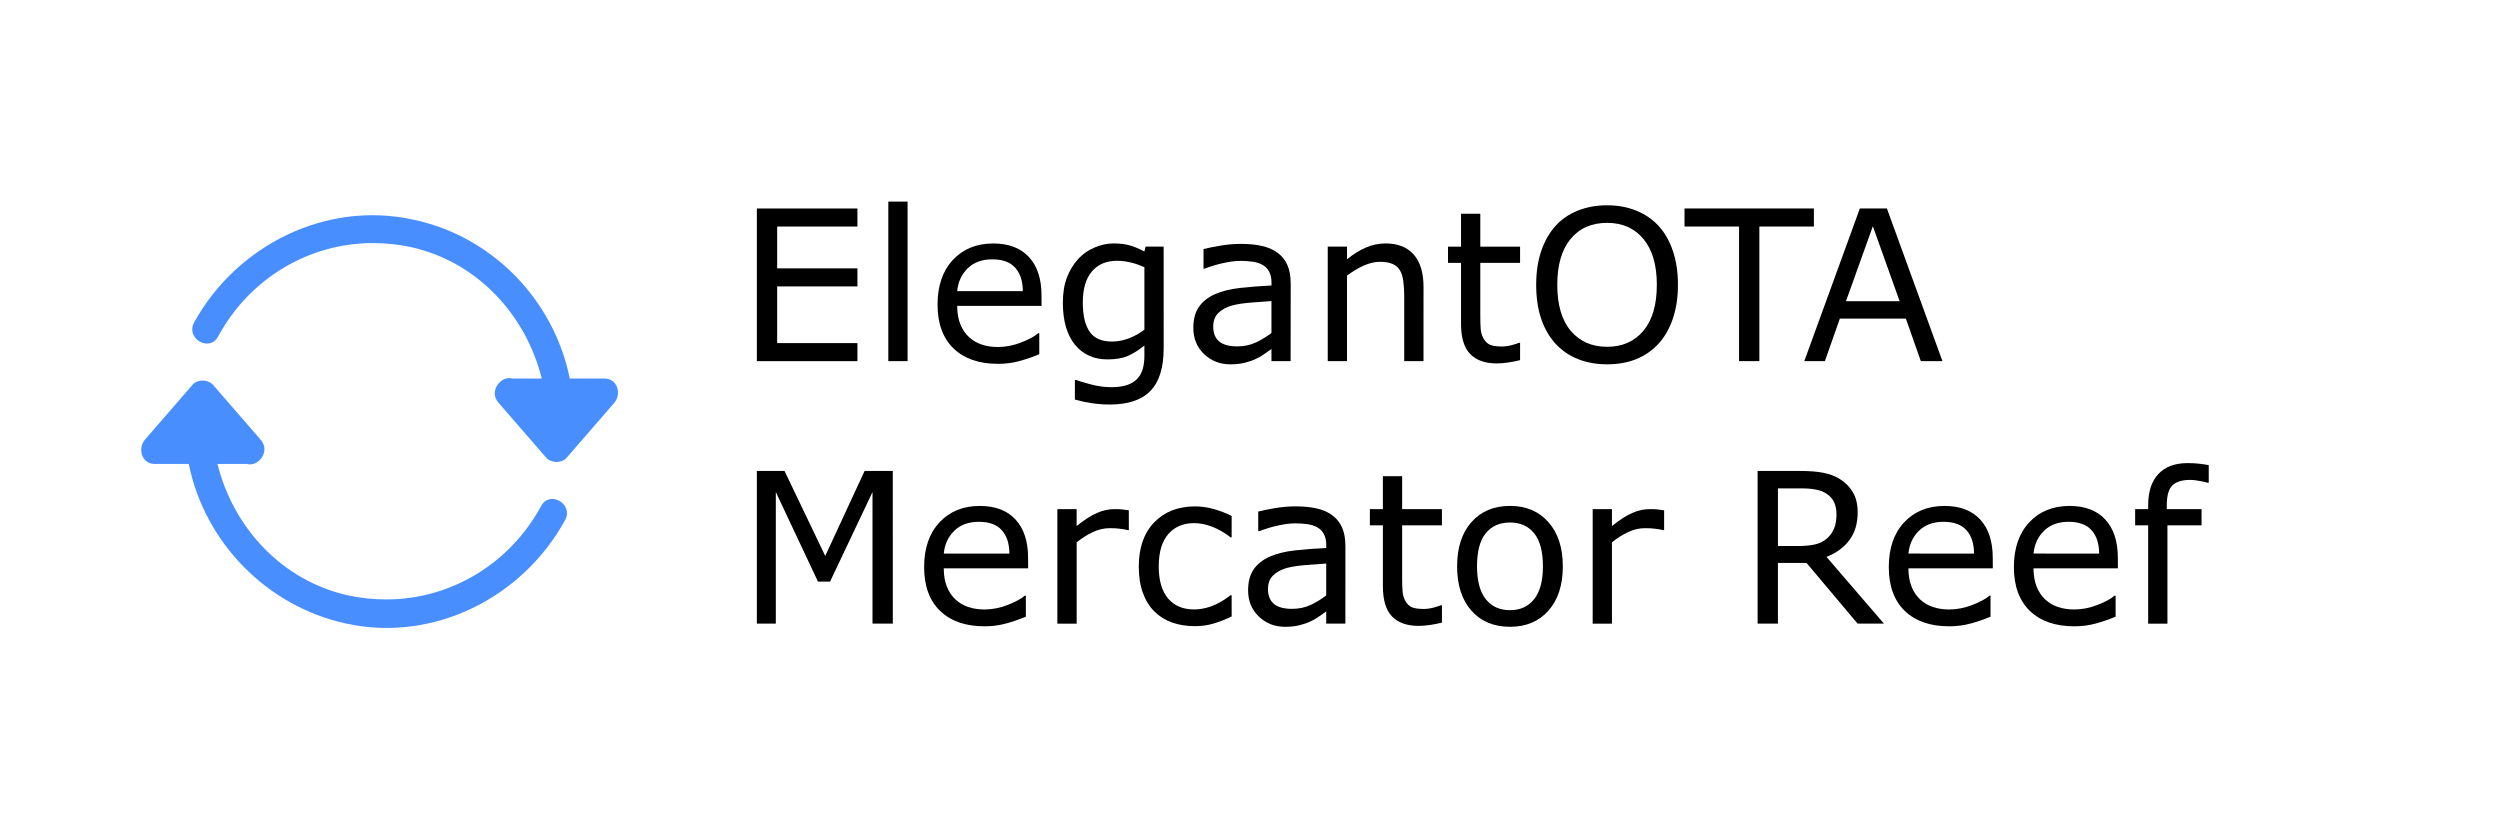 <?xml version="1.0" encoding="UTF-8" standalone="no"?>
<svg
   version="1.1"
   id="Layer_1"
   x="0px"
   y="0px"
   viewBox="0 0 254 83"
   style="enable-background:new 0 0 254 83;"
   sodipodi:docname="elegant_reef.svg"
   inkscape:version="1.2 (dc2aeda, 2022-05-15)"
   xmlns:inkscape="http://www.inkscape.org/namespaces/inkscape"
   xmlns:sodipodi="http://sodipodi.sourceforge.net/DTD/sodipodi-0.dtd"
   xmlns="http://www.w3.org/2000/svg"
   xmlns:svg="http://www.w3.org/2000/svg">
  <defs
     id="defs58" />
  <sodipodi:namedview
     id="namedview56"
     pagecolor="#ffffff"
     bordercolor="#666666"
     borderopacity="1.0"
     inkscape:showpageshadow="2"
     inkscape:pageopacity="0.0"
     inkscape:pagecheckerboard="0"
     inkscape:deskcolor="#d1d1d1"
     showgrid="false"
     inkscape:zoom="4.9055118"
     inkscape:cx="131.99438"
     inkscape:cy="51.26886"
     inkscape:window-width="1601"
     inkscape:window-height="889"
     inkscape:window-x="2606"
     inkscape:window-y="187"
     inkscape:window-maximized="0"
     inkscape:current-layer="_x30_b742467-27ea-ae3f-7cfa-ca0e10ac04e7" />
  <style
     type="text/css"
     id="style47">
	.st0{fill:#2E3034;}
	.st1{fill:#488EFF;}
</style>
  <g
     id="_x30_b742467-27ea-ae3f-7cfa-ca0e10ac04e7"
     transform="matrix(2.2,0,0,2.2,103.888,132.356)">
    <g
       aria-label="ElegantOTA
Mercator Reef"
       id="text272"
       style="font-size:9.697px;line-height:1.25;font-family:treb;-inkscape-font-specification:treb;stroke-width:0.455">
      <path
         d="m -7.624,-43.483 h -4.645 v -7.05 h 4.645 v 0.833 h -3.707 v 1.932 h 3.707 v 0.833 h -3.707 v 2.618 h 3.707 z"
         style="font-family:sans-serif;-inkscape-font-specification:sans-serif"
         id="path1058" />
      <path
         d="M -5.308,-43.483 H -6.198 v -7.367 h 0.89 z"
         style="font-family:sans-serif;-inkscape-font-specification:sans-serif"
         id="path1060" />
      <path
         d="M 0.88,-46.035 H -3.017 q 0,0.488 0.147,0.852 0.147,0.36 0.402,0.592 0.246,0.227 0.582,0.341 0.341,0.114 0.748,0.114 0.54,0 1.084,-0.213 0.549,-0.218 0.781,-0.426 h 0.047 v 0.971 q -0.45,0.189 -0.919,0.317 -0.469,0.128 -0.985,0.128 -1.316,0 -2.055,-0.71 -0.739,-0.715 -0.739,-2.027 0,-1.297 0.705,-2.06 0.71,-0.762 1.866,-0.762 1.07,0 1.648,0.625 0.582,0.625 0.582,1.776 z m -0.866,-0.682 q -0.005,-0.701 -0.355,-1.084 -0.346,-0.384 -1.056,-0.384 -0.715,0 -1.141,0.421 -0.421,0.421 -0.478,1.046 z"
         style="font-family:sans-serif;-inkscape-font-specification:sans-serif"
         id="path1062" />
      <path
         d="m 6.519,-44.084 q 0,1.345 -0.611,1.974 -0.611,0.63 -1.88,0.63 -0.421,0 -0.824,-0.062 -0.398,-0.057 -0.786,-0.166 v -0.909 h 0.047 q 0.218,0.085 0.691,0.208 0.473,0.128 0.947,0.128 0.455,0 0.753,-0.109 0.298,-0.109 0.464,-0.303 0.166,-0.185 0.237,-0.445 0.071,-0.26 0.071,-0.582 v -0.483 q -0.402,0.322 -0.772,0.483 -0.365,0.156 -0.933,0.156 -0.947,0 -1.506,-0.682 -0.554,-0.687 -0.554,-1.932 0,-0.682 0.189,-1.174 0.194,-0.497 0.526,-0.857 0.308,-0.336 0.748,-0.521 0.44,-0.189 0.876,-0.189 0.459,0 0.767,0.095 0.312,0.09 0.658,0.279 l 0.057,-0.227 h 0.833 z m -0.89,-0.852 v -2.884 q -0.355,-0.161 -0.663,-0.227 -0.303,-0.071 -0.606,-0.071 -0.734,0 -1.155,0.492 -0.421,0.492 -0.421,1.43 0,0.89 0.312,1.349 0.312,0.459 1.037,0.459 0.388,0 0.777,-0.147 0.393,-0.152 0.72,-0.402 z"
         style="font-family:sans-serif;-inkscape-font-specification:sans-serif"
         id="path1064" />
      <path
         d="m 12.381,-43.483 h -0.885 v -0.563 q -0.118,0.08 -0.322,0.227 -0.199,0.142 -0.388,0.227 -0.223,0.109 -0.511,0.18 -0.289,0.076 -0.677,0.076 -0.715,0 -1.212,-0.473 -0.497,-0.473 -0.497,-1.207 0,-0.601 0.256,-0.971 0.26,-0.374 0.739,-0.587 0.483,-0.213 1.16,-0.289 0.677,-0.076 1.454,-0.114 v -0.137 q 0,-0.303 -0.109,-0.502 -0.104,-0.199 -0.303,-0.312 -0.189,-0.109 -0.455,-0.147 -0.265,-0.038 -0.554,-0.038 -0.35,0 -0.781,0.095 -0.431,0.09 -0.89,0.265 h -0.047 v -0.904 q 0.26,-0.071 0.753,-0.156 0.492,-0.085 0.971,-0.085 0.559,0 0.971,0.095 0.417,0.09 0.72,0.312 0.298,0.218 0.455,0.563 0.156,0.346 0.156,0.857 z m -0.885,-1.302 v -1.473 q -0.407,0.024 -0.961,0.071 -0.549,0.047 -0.871,0.137 -0.384,0.109 -0.62,0.341 -0.237,0.227 -0.237,0.63 0,0.455 0.275,0.687 0.275,0.227 0.838,0.227 0.469,0 0.857,-0.18 0.388,-0.185 0.72,-0.44 z"
         style="font-family:sans-serif;-inkscape-font-specification:sans-serif"
         id="path1066" />
      <path
         d="m 18.518,-43.483 h -0.89 v -3.011 q 0,-0.365 -0.043,-0.682 -0.043,-0.322 -0.156,-0.502 -0.118,-0.199 -0.341,-0.294 -0.223,-0.099 -0.578,-0.099 -0.365,0 -0.762,0.18 -0.398,0.18 -0.762,0.459 v 3.949 h -0.89 v -5.289 h 0.89 v 0.587 q 0.417,-0.346 0.862,-0.54 0.445,-0.194 0.914,-0.194 0.857,0 1.307,0.516 0.45,0.516 0.45,1.487 z"
         style="font-family:sans-serif;-inkscape-font-specification:sans-serif"
         id="path1068" />
      <path
         d="m 22.978,-43.53 q -0.251,0.066 -0.549,0.109 -0.294,0.043 -0.526,0.043 -0.81,0 -1.231,-0.436 -0.421,-0.436 -0.421,-1.397 v -2.812 h -0.601 v -0.748 h 0.601 v -1.52 h 0.89 v 1.52 h 1.837 v 0.748 h -1.837 v 2.41 q 0,0.417 0.019,0.653 0.019,0.232 0.133,0.436 0.104,0.189 0.284,0.279 0.185,0.085 0.559,0.085 0.218,0 0.455,-0.062 0.237,-0.066 0.341,-0.109 h 0.047 z"
         style="font-family:sans-serif;-inkscape-font-specification:sans-serif"
         id="path1070" />
      <path
         d="m 29.379,-49.724 q 0.431,0.473 0.658,1.16 0.232,0.687 0.232,1.558 0,0.871 -0.237,1.562 -0.232,0.687 -0.653,1.146 -0.436,0.478 -1.032,0.72 -0.592,0.241 -1.354,0.241 -0.743,0 -1.354,-0.246 -0.606,-0.246 -1.032,-0.715 -0.426,-0.469 -0.658,-1.151 -0.227,-0.682 -0.227,-1.558 0,-0.862 0.227,-1.544 0.227,-0.687 0.663,-1.174 0.417,-0.464 1.032,-0.71 0.62,-0.246 1.349,-0.246 0.758,0 1.359,0.251 0.606,0.246 1.027,0.705 z m -0.085,2.718 q 0,-1.373 -0.616,-2.116 -0.616,-0.748 -1.681,-0.748 -1.075,0 -1.69,0.748 -0.611,0.743 -0.611,2.116 0,1.387 0.625,2.126 0.625,0.734 1.676,0.734 1.051,0 1.671,-0.734 0.625,-0.739 0.625,-2.126 z"
         style="font-family:sans-serif;-inkscape-font-specification:sans-serif"
         id="path1072" />
      <path
         d="m 36.548,-49.7 h -2.519 v 6.217 h -0.938 v -6.217 h -2.519 v -0.833 h 5.975 z"
         style="font-family:sans-serif;-inkscape-font-specification:sans-serif"
         id="path1074" />
      <path
         d="m 42.485,-43.483 h -0.999 l -0.691,-1.965 h -3.049 l -0.691,1.965 h -0.952 l 2.566,-7.05 h 1.25 z m -1.979,-2.77 -1.236,-3.461 -1.241,3.461 z"
         style="font-family:sans-serif;-inkscape-font-specification:sans-serif"
         id="path1076" />
      <path
         d="m -5.99,-31.362 h -0.938 v -6.075 l -1.96,4.134 h -0.559 l -1.946,-4.134 v 6.075 h -0.876 v -7.05 h 1.278 l 1.88,3.925 1.818,-3.925 h 1.302 z"
         style="font-family:sans-serif;-inkscape-font-specification:sans-serif"
         id="path1078" />
      <path
         d="M 0.26,-33.914 H -3.637 q 0,0.488 0.147,0.852 0.147,0.36 0.402,0.592 0.246,0.227 0.582,0.341 0.341,0.114 0.748,0.114 0.54,0 1.084,-0.213 0.549,-0.218 0.781,-0.426 h 0.047 v 0.971 q -0.45,0.189 -0.919,0.317 -0.469,0.128 -0.985,0.128 -1.316,0 -2.055,-0.71 -0.739,-0.715 -0.739,-2.027 0,-1.297 0.705,-2.06 0.71,-0.762 1.866,-0.762 1.07,0 1.648,0.625 0.582,0.625 0.582,1.776 z m -0.866,-0.682 q -0.005,-0.701 -0.355,-1.084 -0.346,-0.384 -1.056,-0.384 -0.715,0 -1.141,0.421 -0.421,0.421 -0.478,1.046 z"
         style="font-family:sans-serif;-inkscape-font-specification:sans-serif"
         id="path1080" />
      <path
         d="m 4.91,-35.68 h -0.047 q -0.199,-0.047 -0.388,-0.066 -0.185,-0.024 -0.44,-0.024 -0.412,0 -0.795,0.185 -0.384,0.18 -0.739,0.469 v 3.755 H 1.609 v -5.289 h 0.89 v 0.781 q 0.53,-0.426 0.933,-0.601 0.407,-0.18 0.829,-0.18 0.232,0 0.336,0.014 0.104,0.009 0.312,0.043 z"
         style="font-family:sans-serif;-inkscape-font-specification:sans-serif"
         id="path1082" />
      <path
         d="m 9.659,-31.693 q -0.445,0.213 -0.848,0.331 -0.398,0.118 -0.848,0.118 -0.573,0 -1.051,-0.166 -0.478,-0.17 -0.819,-0.511 -0.346,-0.341 -0.535,-0.862 -0.189,-0.521 -0.189,-1.217 0,-1.297 0.71,-2.036 0.715,-0.739 1.884,-0.739 0.455,0 0.89,0.128 0.44,0.128 0.805,0.312 v 0.99 h -0.047 q -0.407,-0.317 -0.843,-0.488 -0.431,-0.17 -0.843,-0.17 -0.758,0 -1.198,0.511 -0.436,0.507 -0.436,1.491 0,0.956 0.426,1.473 0.431,0.511 1.207,0.511 0.27,0 0.549,-0.071 0.279,-0.071 0.502,-0.185 0.194,-0.099 0.365,-0.208 0.17,-0.114 0.27,-0.194 h 0.047 z"
         style="font-family:sans-serif;-inkscape-font-specification:sans-serif"
         id="path1084" />
      <path
         d="m 14.91,-31.362 h -0.885 v -0.563 q -0.118,0.08 -0.322,0.227 -0.199,0.142 -0.388,0.227 -0.223,0.109 -0.511,0.18 -0.289,0.076 -0.677,0.076 -0.715,0 -1.212,-0.473 -0.497,-0.473 -0.497,-1.207 0,-0.601 0.256,-0.971 0.26,-0.374 0.739,-0.587 0.483,-0.213 1.16,-0.289 0.677,-0.076 1.454,-0.114 v -0.137 q 0,-0.303 -0.109,-0.502 -0.104,-0.199 -0.303,-0.312 -0.189,-0.109 -0.455,-0.147 -0.265,-0.038 -0.554,-0.038 -0.35,0 -0.781,0.095 -0.431,0.09 -0.89,0.265 H 10.885 v -0.904 q 0.26,-0.071 0.753,-0.156 0.492,-0.085 0.971,-0.085 0.559,0 0.971,0.095 0.417,0.09 0.72,0.312 0.298,0.218 0.455,0.563 0.156,0.346 0.156,0.857 z m -0.885,-1.302 v -1.473 q -0.407,0.024 -0.961,0.071 -0.549,0.047 -0.871,0.137 -0.384,0.109 -0.62,0.341 -0.237,0.227 -0.237,0.63 0,0.455 0.275,0.687 0.275,0.227 0.838,0.227 0.469,0 0.857,-0.18 0.388,-0.185 0.72,-0.44 z"
         style="font-family:sans-serif;-inkscape-font-specification:sans-serif"
         id="path1086" />
      <path
         d="m 19.37,-31.409 q -0.251,0.066 -0.549,0.109 -0.294,0.043 -0.526,0.043 -0.81,0 -1.231,-0.436 -0.421,-0.436 -0.421,-1.397 v -2.812 H 16.041 v -0.748 h 0.601 v -1.52 h 0.89 v 1.52 h 1.837 v 0.748 h -1.837 v 2.41 q 0,0.417 0.019,0.653 0.019,0.232 0.133,0.436 0.104,0.189 0.284,0.279 0.185,0.085 0.559,0.085 0.218,0 0.455,-0.062 0.237,-0.066 0.341,-0.109 h 0.047 z"
         style="font-family:sans-serif;-inkscape-font-specification:sans-serif"
         id="path1088" />
      <path
         d="m 24.952,-34.004 q 0,1.293 -0.663,2.041 -0.663,0.748 -1.776,0.748 -1.122,0 -1.785,-0.748 -0.658,-0.748 -0.658,-2.041 0,-1.293 0.658,-2.041 0.663,-0.753 1.785,-0.753 1.113,0 1.776,0.753 0.663,0.748 0.663,2.041 z m -0.919,0 q 0,-1.027 -0.402,-1.525 -0.402,-0.502 -1.117,-0.502 -0.724,0 -1.127,0.502 -0.398,0.497 -0.398,1.525 0,0.994 0.402,1.51 0.402,0.511 1.122,0.511 0.71,0 1.113,-0.507 0.407,-0.511 0.407,-1.515 z"
         style="font-family:sans-serif;-inkscape-font-specification:sans-serif"
         id="path1090" />
      <path
         d="m 29.63,-35.68 h -0.047 q -0.199,-0.047 -0.388,-0.066 -0.185,-0.024 -0.44,-0.024 -0.412,0 -0.795,0.185 -0.384,0.18 -0.739,0.469 v 3.755 h -0.89 v -5.289 h 0.89 v 0.781 q 0.53,-0.426 0.933,-0.601 0.407,-0.18 0.829,-0.18 0.232,0 0.336,0.014 0.104,0.009 0.312,0.043 z"
         style="font-family:sans-serif;-inkscape-font-specification:sans-serif"
         id="path1092" />
      <path
         d="m 39.782,-31.362 h -1.217 l -2.358,-2.803 h -1.321 v 2.803 h -0.938 v -7.05 h 1.974 q 0.639,0 1.065,0.085 0.426,0.08 0.767,0.294 0.384,0.241 0.597,0.611 0.218,0.365 0.218,0.928 0,0.762 -0.384,1.278 -0.384,0.511 -1.056,0.772 z m -2.192,-5.066 q 0,-0.303 -0.109,-0.535 -0.104,-0.237 -0.35,-0.398 -0.204,-0.137 -0.483,-0.189 -0.279,-0.057 -0.658,-0.057 h -1.103 v 2.661 h 0.947 q 0.445,0 0.777,-0.076 0.331,-0.08 0.563,-0.294 0.213,-0.199 0.312,-0.455 0.104,-0.26 0.104,-0.658 z"
         style="font-family:sans-serif;-inkscape-font-specification:sans-serif"
         id="path1094" />
      <path
         d="m 44.81,-33.914 h -3.897 q 0,0.488 0.147,0.852 0.147,0.36 0.402,0.592 0.246,0.227 0.582,0.341 0.341,0.114 0.748,0.114 0.54,0 1.084,-0.213 0.549,-0.218 0.781,-0.426 h 0.047 v 0.971 q -0.45,0.189 -0.919,0.317 -0.469,0.128 -0.985,0.128 -1.316,0 -2.055,-0.71 -0.739,-0.715 -0.739,-2.027 0,-1.297 0.705,-2.06 0.71,-0.762 1.866,-0.762 1.07,0 1.648,0.625 0.582,0.625 0.582,1.776 z m -0.866,-0.682 q -0.005,-0.701 -0.355,-1.084 -0.346,-0.384 -1.056,-0.384 -0.715,0 -1.141,0.421 -0.421,0.421 -0.478,1.046 z"
         style="font-family:sans-serif;-inkscape-font-specification:sans-serif"
         id="path1096" />
      <path
         d="m 50.587,-33.914 h -3.897 q 0,0.488 0.147,0.852 0.147,0.36 0.402,0.592 0.246,0.227 0.582,0.341 0.341,0.114 0.748,0.114 0.54,0 1.084,-0.213 0.549,-0.218 0.781,-0.426 h 0.047 v 0.971 q -0.45,0.189 -0.919,0.317 -0.469,0.128 -0.985,0.128 -1.316,0 -2.055,-0.71 -0.739,-0.715 -0.739,-2.027 0,-1.297 0.705,-2.06 0.71,-0.762 1.866,-0.762 1.07,0 1.648,0.625 0.582,0.625 0.582,1.776 z m -0.866,-0.682 q -0.005,-0.701 -0.355,-1.084 -0.346,-0.384 -1.056,-0.384 -0.715,0 -1.141,0.421 -0.421,0.421 -0.478,1.046 z"
         style="font-family:sans-serif;-inkscape-font-specification:sans-serif"
         id="path1098" />
      <path
         d="m 54.782,-37.867 h -0.047 q -0.147,-0.043 -0.384,-0.085 -0.237,-0.047 -0.417,-0.047 -0.573,0 -0.833,0.256 -0.256,0.251 -0.256,0.914 v 0.18 h 1.605 v 0.748 H 52.874 v 4.541 h -0.89 v -4.541 h -0.601 v -0.748 h 0.601 v -0.175 q 0,-0.942 0.469,-1.444 0.469,-0.507 1.354,-0.507 0.298,0 0.535,0.028 0.241,0.028 0.44,0.066 z"
         style="font-family:sans-serif;-inkscape-font-specification:sans-serif"
         id="path1100" />
    </g>
  </g>
  <g
     id="dc688d1f-a066-b7e7-8abc-115fa40e9445"
     transform="matrix(0.226,0,0,0.226,34.523,117.018)">
    <path
       class="st1"
       d="M119-347.6c5.7,0,7.8,6.6,4.5,10.8c-7.2,8.4-14.4,16.5-21.6,24.9c-2.1,2.4-6.6,2.4-9,0   c-7.2-8.4-14.4-16.5-21.6-24.9c-4.5-5.1,1.2-12.3,6.3-10.8h13.2c-7.2-28.8-29.1-52.5-58.8-59.1c-5.7-1.2-11.4-1.8-17.1-1.8   c-28.8,0-55.5,15.9-69.6,42c-3.9,7.2-14.7,0.9-10.8-6.3c19.2-34.8,59.4-54.9,98.7-46.2c35.4,7.5,63,36,70.2,71.4   C103.4-347.6,119-347.6,119-347.6z M-83.2-309.2c-5.7,0-7.8-6.6-4.5-10.8c7.2-8.4,14.4-16.5,21.6-24.9c2.1-2.4,6.6-2.4,9,0   c7.2,8.4,14.4,16.5,21.6,24.9c4.5,5.1-1.2,12.3-6.3,10.8H-55c7.2,28.8,29.1,52.5,58.8,59.1c5.7,1.2,11.4,1.8,17.1,1.8   c28.8,0,55.5-15.9,69.6-42c3.9-7.2,14.7-0.9,10.8,6.3c-19.2,35.1-59.4,55.2-98.7,46.5c-35.4-7.8-63.3-36.3-70.5-71.7H-83.2z"
       id="path52" />
  </g>
</svg>

